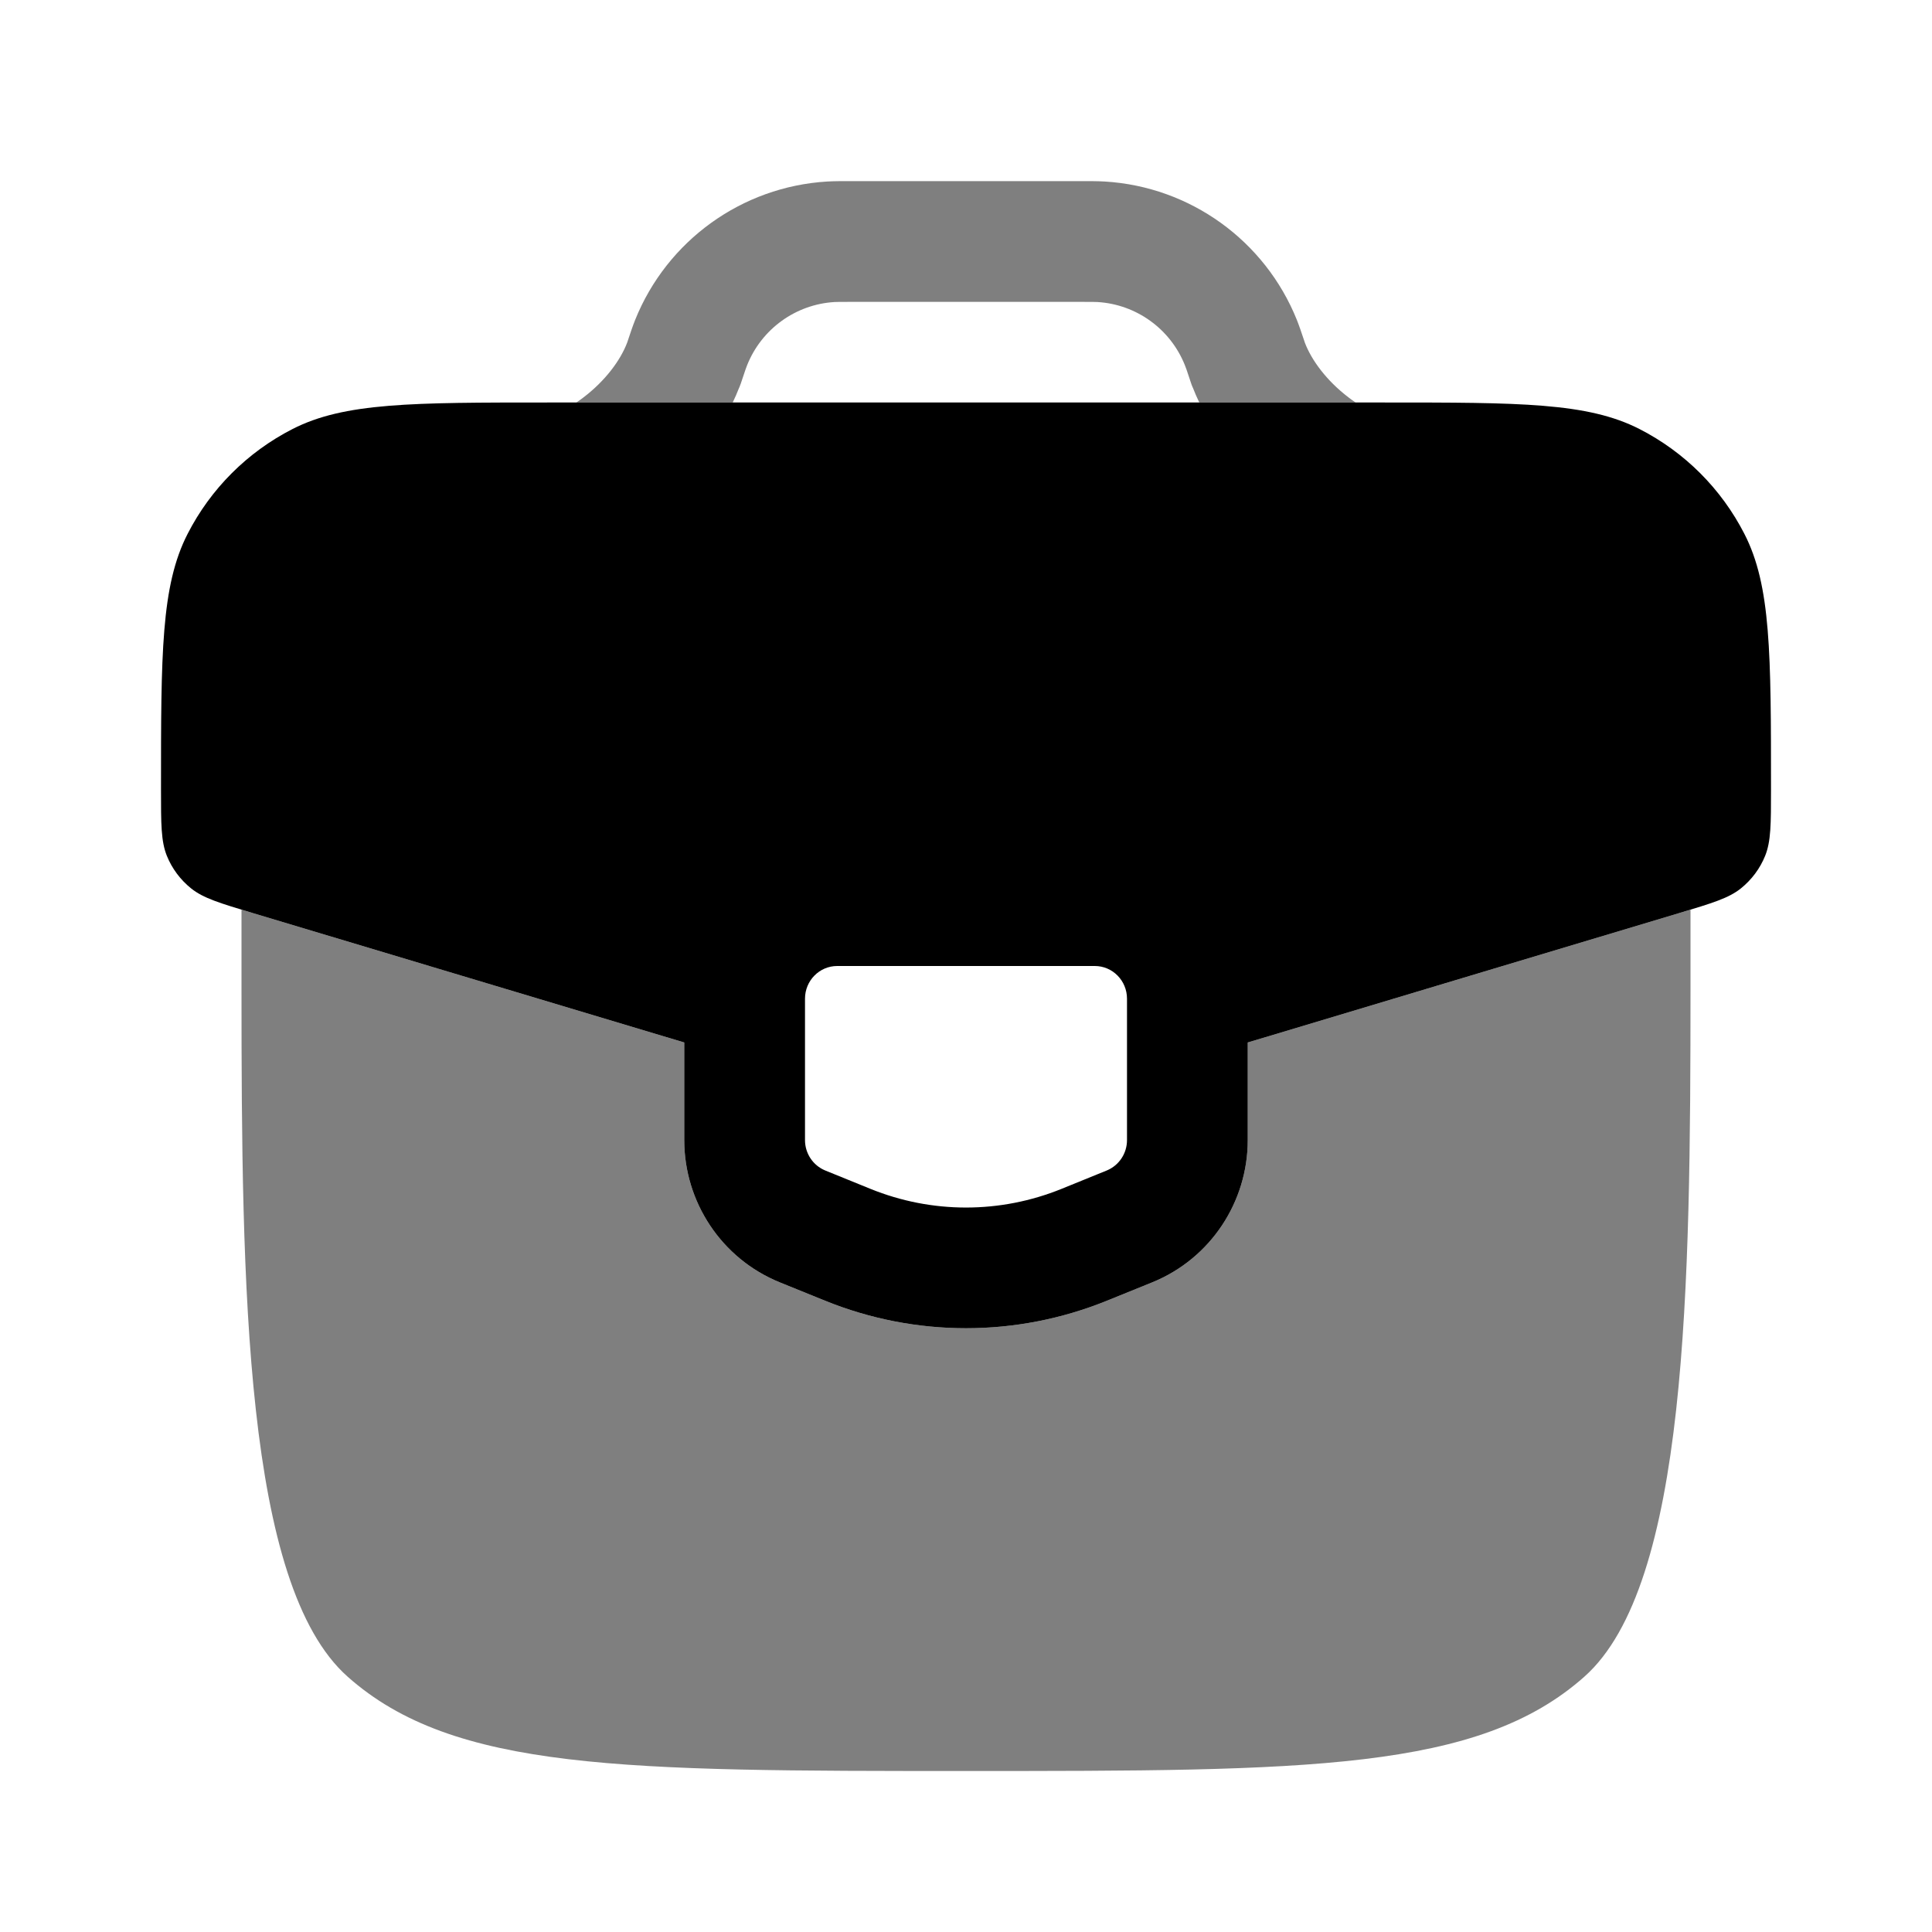 <svg width="24" height="24" viewBox="0 0 24 24" fill="currentColor" xmlns="http://www.w3.org/2000/svg">
<path opacity="0.5" d="M10.561 2.25C10.447 2.25 10.359 2.25 10.275 2.255C9.215 2.319 8.286 2.989 7.89 3.974C7.858 4.054 7.83 4.139 7.792 4.253C7.708 4.477 7.517 4.732 7.249 4.936C7.22 4.959 7.19 4.98 7.16 5L9.102 5C9.131 4.94 9.157 4.88 9.181 4.818L9.183 4.815L9.187 4.805L9.192 4.793L9.196 4.781L9.2 4.771L9.202 4.766L9.206 4.754L9.21 4.742L9.212 4.736L9.215 4.728L9.217 4.721L9.219 4.715C9.258 4.599 9.27 4.562 9.282 4.534C9.462 4.086 9.884 3.781 10.366 3.752C10.398 3.75 10.438 3.75 10.581 3.75H13.419C13.562 3.75 13.602 3.75 13.634 3.752C14.116 3.781 14.538 4.086 14.718 4.534C14.73 4.562 14.742 4.597 14.781 4.715L14.783 4.721L14.785 4.728L14.788 4.736L14.79 4.742L14.794 4.754L14.798 4.766L14.8 4.771L14.803 4.781L14.808 4.793L14.813 4.805L14.817 4.814L14.819 4.818C14.843 4.88 14.869 4.94 14.898 5L16.84 5C16.81 4.98 16.78 4.959 16.751 4.936C16.483 4.732 16.292 4.477 16.208 4.253L16.205 4.243C16.169 4.136 16.141 4.052 16.11 3.974C15.714 2.989 14.785 2.319 13.725 2.255C13.641 2.25 13.553 2.25 13.439 2.25H10.561Z" fill="currentColor"/>
<path fill-rule="evenodd" clip-rule="evenodd" d="M17.192 5H6.808C5.12 5 4.277 5 3.633 5.33C3.072 5.617 2.617 6.072 2.33 6.633C2 7.277 2 8.12 2 9.808C2 10.237 2 10.451 2.073 10.632C2.137 10.79 2.241 10.929 2.374 11.036C2.526 11.158 2.731 11.219 3.142 11.343L8.5 12.95V14.163C8.5 14.928 8.959 15.634 9.687 15.93L10.247 16.157C11.372 16.614 12.628 16.614 13.753 16.157L14.313 15.93C15.041 15.634 15.5 14.928 15.5 14.163V12.95L20.858 11.343C21.269 11.219 21.474 11.158 21.626 11.036C21.759 10.929 21.863 10.79 21.927 10.632C22 10.451 22 10.237 22 9.808C22 8.12 22 7.277 21.67 6.633C21.383 6.072 20.928 5.617 20.367 5.33C19.723 5 18.88 5 17.192 5ZM13.6 12H10.4C10.179 12 10 12.182 10 12.406V14.163C10 14.329 10.1 14.478 10.251 14.54L10.812 14.768C11.575 15.078 12.425 15.078 13.188 14.768L13.749 14.54C13.9 14.478 14 14.329 14 14.163V12.406C14 12.182 13.821 12 13.6 12Z" fill="currentColor"/>
<path opacity="0.5" d="M3 11.3C3.044 11.313 3.092 11.328 3.142 11.343L8.5 12.95V14.163C8.5 14.928 8.959 15.634 9.687 15.93L10.247 16.157C11.372 16.614 12.628 16.614 13.753 16.157L14.313 15.93C15.041 15.634 15.5 14.928 15.5 14.163V12.95L20.858 11.343C20.908 11.328 20.956 11.313 21 11.3V12.3C20.999 15.975 20.965 19.688 19.682 20.828C18.364 22 16.243 22 12 22C7.757 22 5.636 22 4.318 20.828C3.035 19.688 3.001 15.975 3 12.3V11.3Z" fill="currentColor"/>
</svg>

